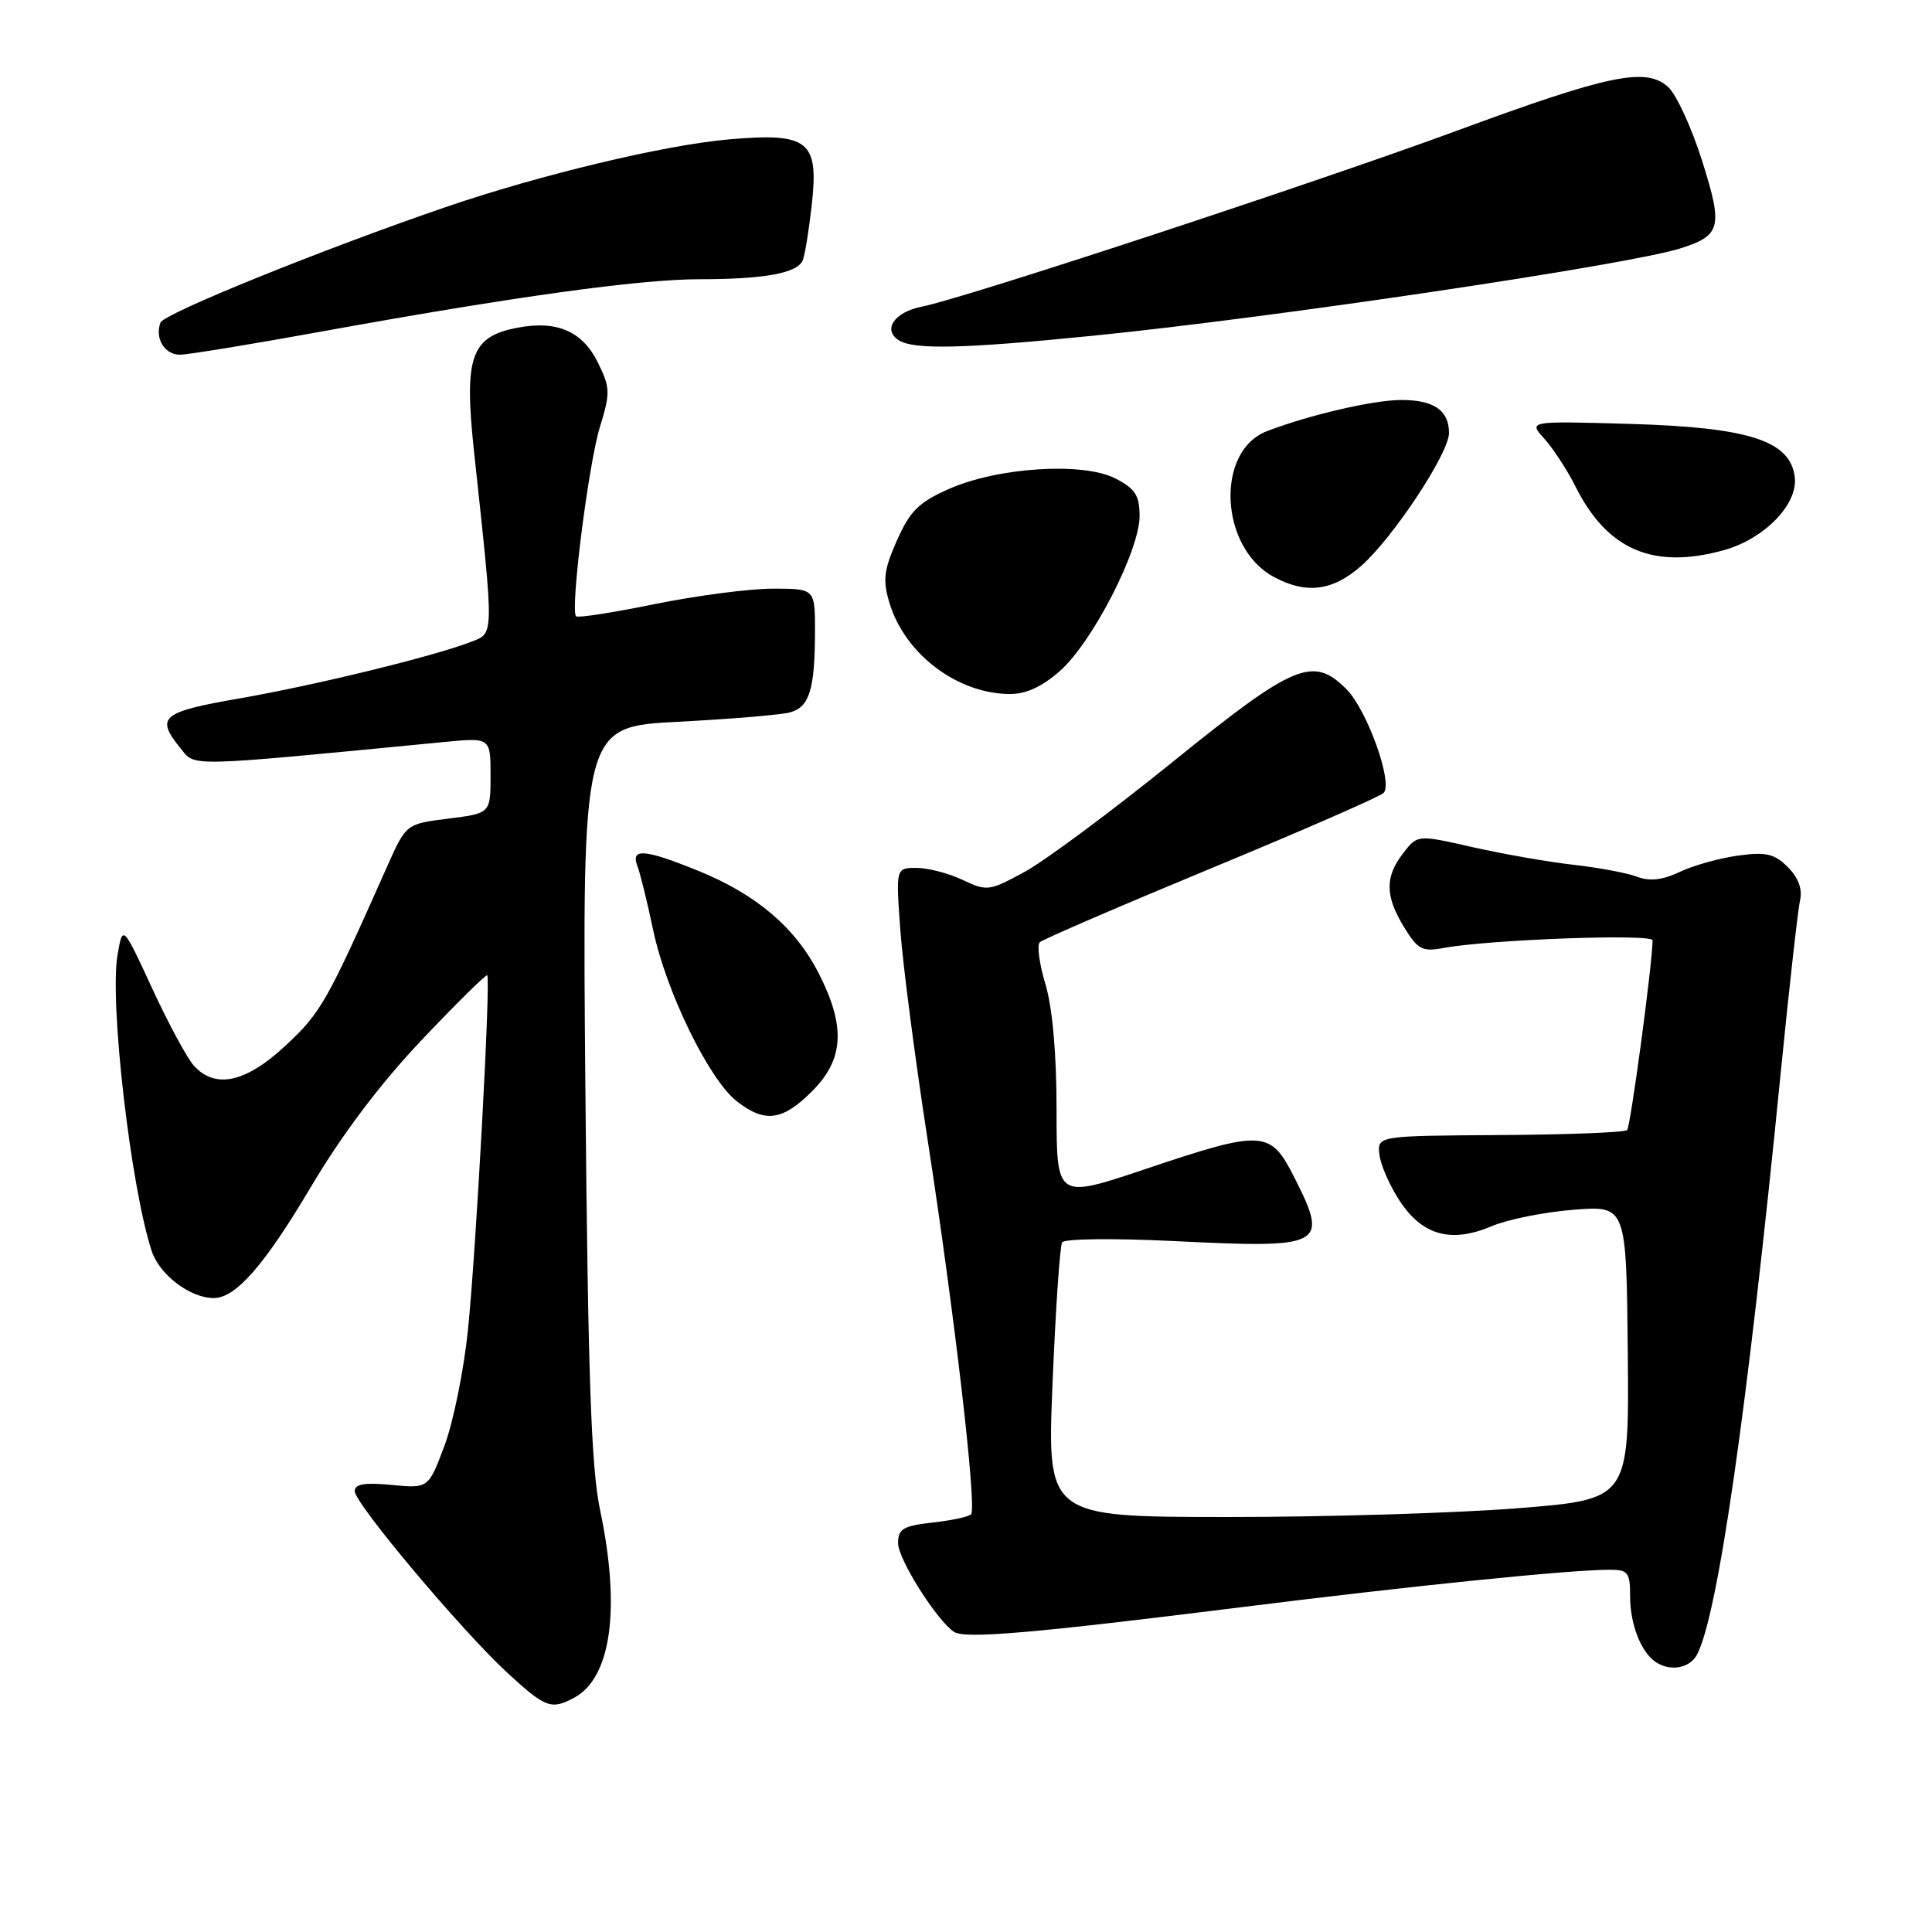 <?xml version="1.0" encoding="UTF-8" standalone="no"?>
<!DOCTYPE svg PUBLIC "-//W3C//DTD SVG 1.1//EN" "http://www.w3.org/Graphics/SVG/1.1/DTD/svg11.dtd" >
<svg xmlns="http://www.w3.org/2000/svg" xmlns:xlink="http://www.w3.org/1999/xlink" version="1.1" viewBox="0 0 256 256">
 <g >
 <path fill="currentColor"
d=" M 76.06 224.97 C 81.00 222.33 82.27 213.15 79.50 200.02 C 78.34 194.46 77.91 182.31 77.57 144.60 C 77.14 96.30 77.14 96.30 89.82 95.64 C 96.79 95.28 103.47 94.72 104.66 94.40 C 107.25 93.70 107.97 91.39 107.99 83.75 C 108.00 78.00 108.00 78.00 102.41 78.00 C 99.33 78.00 92.30 78.92 86.78 80.04 C 81.27 81.17 76.56 81.90 76.33 81.66 C 75.53 80.87 77.97 61.53 79.49 56.58 C 80.88 52.07 80.86 51.37 79.25 48.09 C 77.21 43.92 73.84 42.43 68.64 43.41 C 62.39 44.58 61.46 47.21 62.81 59.83 C 65.50 84.82 65.51 83.85 62.33 85.08 C 57.30 87.01 41.75 90.80 31.75 92.54 C 21.39 94.34 20.58 95.02 23.88 99.10 C 25.93 101.63 24.17 101.67 58.75 98.33 C 65.00 97.72 65.00 97.72 65.00 102.75 C 65.00 107.77 65.00 107.77 59.41 108.47 C 53.81 109.17 53.81 109.17 51.29 114.83 C 43.31 132.79 42.54 134.16 37.89 138.50 C 32.60 143.45 28.53 144.35 25.68 141.20 C 24.79 140.21 22.30 135.60 20.16 130.96 C 16.26 122.52 16.26 122.52 15.57 126.56 C 14.50 132.90 17.32 157.27 20.10 165.77 C 21.13 168.91 25.20 172.00 28.32 172.00 C 31.24 172.00 35.05 167.64 41.18 157.30 C 45.31 150.33 50.41 143.57 55.89 137.79 C 60.50 132.93 64.41 129.07 64.56 129.23 C 65.04 129.70 63.08 165.80 62.01 176.18 C 61.47 181.51 60.07 188.42 58.90 191.55 C 56.77 197.23 56.77 197.23 51.88 196.76 C 48.33 196.42 47.00 196.64 47.00 197.58 C 47.00 199.22 61.26 216.18 67.33 221.75 C 72.27 226.29 73.05 226.58 76.06 224.97 Z  M 224.86 219.25 C 227.61 214.05 231.50 187.09 235.97 142.00 C 237.09 130.72 238.24 120.49 238.52 119.27 C 238.85 117.81 238.29 116.29 236.90 114.90 C 235.12 113.12 234.02 112.86 230.30 113.37 C 227.84 113.71 224.37 114.68 222.58 115.53 C 220.29 116.61 218.61 116.81 216.91 116.17 C 215.59 115.67 211.80 114.96 208.50 114.59 C 205.20 114.22 199.20 113.17 195.16 112.26 C 187.82 110.59 187.82 110.59 185.93 113.05 C 183.49 116.22 183.52 118.71 186.05 122.86 C 187.87 125.83 188.46 126.14 191.30 125.61 C 197.34 124.49 219.00 123.70 218.98 124.60 C 218.90 128.13 216.05 149.28 215.60 149.74 C 215.28 150.05 207.71 150.35 198.76 150.40 C 182.50 150.50 182.50 150.50 182.78 153.00 C 182.94 154.37 184.16 157.15 185.49 159.16 C 188.50 163.71 192.30 164.75 197.65 162.48 C 199.77 161.58 204.65 160.60 208.50 160.30 C 215.50 159.75 215.50 159.75 215.69 179.21 C 215.87 198.67 215.87 198.67 201.19 199.84 C 193.11 200.49 175.75 201.02 162.62 201.01 C 138.73 201.00 138.73 201.00 139.47 183.25 C 139.87 173.49 140.44 165.11 140.74 164.62 C 141.04 164.13 147.58 164.06 155.59 164.45 C 175.49 165.44 176.11 165.10 171.48 155.97 C 168.32 149.72 167.36 149.67 151.70 154.93 C 140.00 158.86 140.00 158.86 140.00 147.09 C 140.00 139.61 139.46 133.54 138.53 130.43 C 137.72 127.74 137.38 125.23 137.78 124.85 C 138.18 124.47 148.38 120.07 160.47 115.06 C 172.55 110.06 182.83 105.57 183.33 105.07 C 184.63 103.77 181.15 94.06 178.40 91.31 C 173.98 86.89 171.50 87.93 155.42 100.93 C 147.30 107.50 138.46 114.06 135.78 115.52 C 131.09 118.08 130.77 118.12 127.55 116.59 C 125.71 115.72 122.96 115.00 121.45 115.00 C 118.70 115.00 118.70 115.00 119.30 123.25 C 119.63 127.79 121.25 140.28 122.91 151.00 C 126.48 174.08 129.47 199.86 128.67 200.66 C 128.36 200.98 126.05 201.47 123.55 201.75 C 119.67 202.18 119.00 202.59 119.00 204.48 C 119.00 206.60 124.11 214.69 126.41 216.23 C 127.86 217.19 136.81 216.42 164.50 212.96 C 187.27 210.11 207.93 208.01 213.25 208.00 C 215.74 208.00 216.00 208.34 216.00 211.57 C 216.00 215.23 217.45 218.94 219.40 220.23 C 221.33 221.52 223.90 221.06 224.86 219.25 Z  M 107.60 144.60 C 111.82 140.38 112.08 136.06 108.52 129.04 C 105.44 122.96 100.27 118.54 92.58 115.41 C 85.42 112.50 83.53 112.34 84.46 114.75 C 84.83 115.71 85.77 119.54 86.55 123.25 C 88.27 131.40 93.93 143.01 97.60 145.90 C 101.33 148.83 103.67 148.53 107.60 144.60 Z  M 140.43 88.92 C 144.72 85.16 151.00 72.95 151.00 68.39 C 151.00 65.65 150.43 64.76 147.82 63.41 C 143.54 61.19 132.23 61.91 125.71 64.80 C 121.74 66.56 120.57 67.73 118.85 71.61 C 117.10 75.56 116.95 76.87 117.86 79.90 C 119.90 86.64 126.78 91.88 133.72 91.96 C 135.92 91.99 138.03 91.03 140.43 88.92 Z  M 180.35 75.00 C 184.57 71.29 192.00 60.06 192.00 57.38 C 192.00 54.38 190.01 53.00 185.70 53.00 C 182.01 53.00 173.58 54.95 167.88 57.13 C 161.02 59.76 161.60 72.55 168.76 76.43 C 173.05 78.76 176.56 78.33 180.35 75.00 Z  M 228.42 72.90 C 233.78 71.41 238.23 66.84 237.82 63.26 C 237.26 58.40 231.81 56.63 216.00 56.17 C 202.50 55.78 202.50 55.78 204.64 58.14 C 205.81 59.44 207.68 62.30 208.78 64.50 C 212.98 72.88 219.09 75.49 228.42 72.90 Z  M 42.61 43.93 C 68.01 39.32 84.70 37.01 92.62 37.00 C 101.36 37.00 105.71 36.19 106.38 34.46 C 106.66 33.73 107.19 30.49 107.55 27.25 C 108.53 18.64 107.17 17.55 96.57 18.47 C 88.06 19.21 71.55 23.16 59.00 27.46 C 42.75 33.03 21.73 41.54 21.27 42.74 C 20.48 44.80 21.80 47.00 23.83 47.00 C 24.87 47.00 33.33 45.62 42.61 43.93 Z  M 144.89 44.48 C 168.76 42.09 215.86 35.08 222.67 32.91 C 228.06 31.19 228.32 30.12 225.53 21.28 C 224.15 16.91 222.12 12.51 221.03 11.52 C 218.10 8.87 213.19 9.89 192.96 17.35 C 174.27 24.23 127.70 39.55 122.16 40.63 C 118.51 41.35 116.90 43.69 119.10 45.09 C 121.12 46.36 127.68 46.21 144.89 44.48 Z "/>
</g>
</svg>
